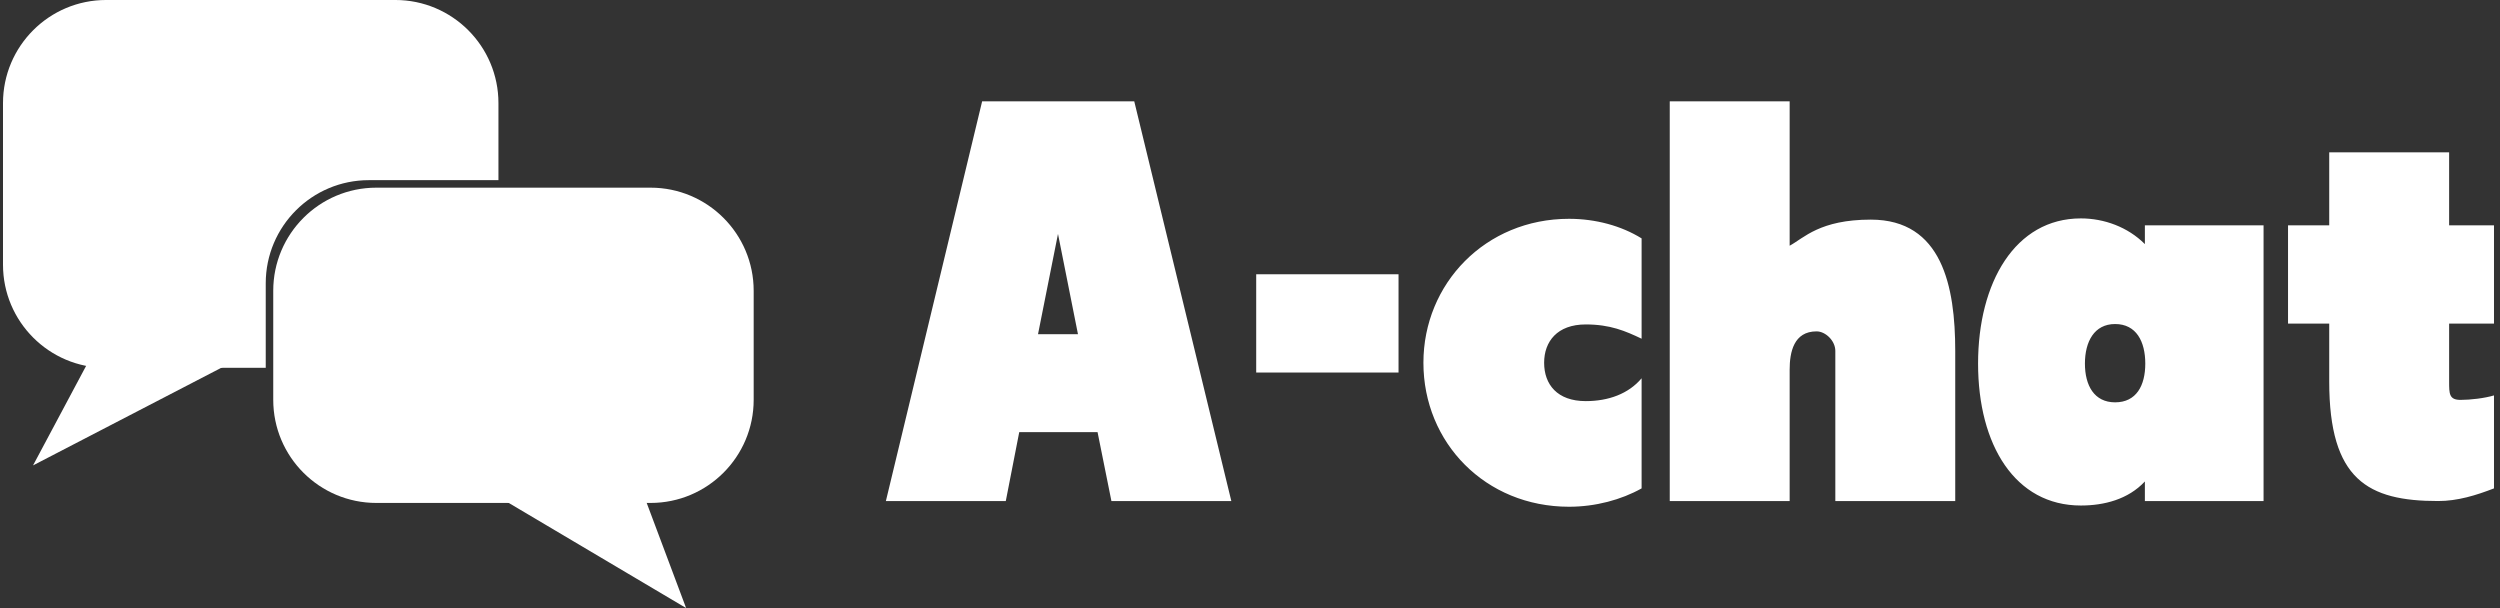 <svg data-v-423bf9ae="" xmlns="http://www.w3.org/2000/svg" viewBox="0 0 370 90" class="iconLeft"><rect x="0" y="0" width="370" height="90" fill="#333333" stroke="none"/><!----><!----><!----><g data-v-423bf9ae="" id="30c73ee0-0e9d-4f7f-8edc-29a366642aeb" fill="white" transform="matrix(6.036,0,0,6.036,129.481,10.775)"><path d="M3.54 8.81L5.46 8.81L5.80 10.50L8.74 10.50L6.36 0.70L2.63 0.70L0.27 10.50L3.21 10.50ZM4.98 6.41L4.00 6.41L4.49 3.95ZM12.84 7.35L12.84 4.94L9.35 4.94L9.35 7.35ZM18.80 7.49C18.48 7.87 17.99 8.05 17.43 8.05C16.73 8.05 16.41 7.64 16.41 7.11C16.41 6.59 16.73 6.17 17.43 6.17C18.03 6.17 18.40 6.33 18.80 6.52C18.80 6.52 18.80 4.06 18.80 4.06C18.30 3.75 17.67 3.58 17.02 3.58C14.97 3.58 13.45 5.17 13.45 7.11C13.45 9.07 14.97 10.64 17.02 10.64C17.67 10.64 18.30 10.47 18.80 10.19C18.80 10.22 18.80 7.49 18.80 7.49ZM22.43 10.50L22.43 7.28C22.43 6.85 22.53 6.34 23.09 6.34C23.31 6.34 23.55 6.57 23.55 6.82L23.55 10.50L26.49 10.50L26.49 6.82C26.49 5.24 26.17 3.60 24.42 3.60C23.17 3.60 22.78 4.05 22.43 4.24L22.43 0.70L19.49 0.70L19.49 10.50ZM31.14 10.50L34.05 10.50L34.05 3.74L31.14 3.74L31.14 4.20C30.72 3.78 30.14 3.57 29.57 3.57C27.96 3.57 27.05 5.14 27.05 7.13C27.05 9.13 27.96 10.61 29.57 10.61C30.14 10.61 30.73 10.46 31.14 10.02ZM31.15 7.13C31.15 7.67 30.93 8.08 30.41 8.08C29.90 8.08 29.67 7.67 29.67 7.13C29.67 6.59 29.90 6.16 30.41 6.16C30.93 6.16 31.15 6.59 31.15 7.13ZM39.70 10.19C39.70 10.19 39.70 7.88 39.70 7.91C39.47 7.98 39.12 8.02 38.88 8.02C38.60 8.02 38.60 7.87 38.60 7.57C38.60 7.57 38.60 6.15 38.60 6.15L39.70 6.15L39.70 3.74L38.60 3.74L38.60 1.95L35.66 1.95L35.66 3.74L34.65 3.74L34.65 6.15L35.66 6.15C35.66 6.15 35.66 7.57 35.66 7.57C35.66 9.98 36.61 10.50 38.33 10.50C38.81 10.50 39.26 10.36 39.70 10.19Z"></path></g><!----><g data-v-423bf9ae="" id="c770798f-ddd8-4f80-b9bb-a66346acd532" transform="matrix(1.111,0,0,1.111,0.444,-11.111)" stroke="none" fill="white"><path d="M35 47.739C35 40.151 41.151 34 48.739 34H66V23.739C66 16.151 59.849 10 52.261 10H13.739C6.151 10 0 16.151 0 23.739v21.522C0 52.85 6.151 59 13.739 59H35V47.739z"></path><path d="M100 63.262C100 70.85 93.849 77 86.261 77H49.739C42.151 77 36 70.85 36 63.262V48.738C36 41.151 42.151 35 49.739 35H86.26C93.849 35 100 41.151 100 48.738v14.524zM12 57L4 72l27-14z"></path><path d="M64 75h21l6 16z"></path></g><!----></svg>